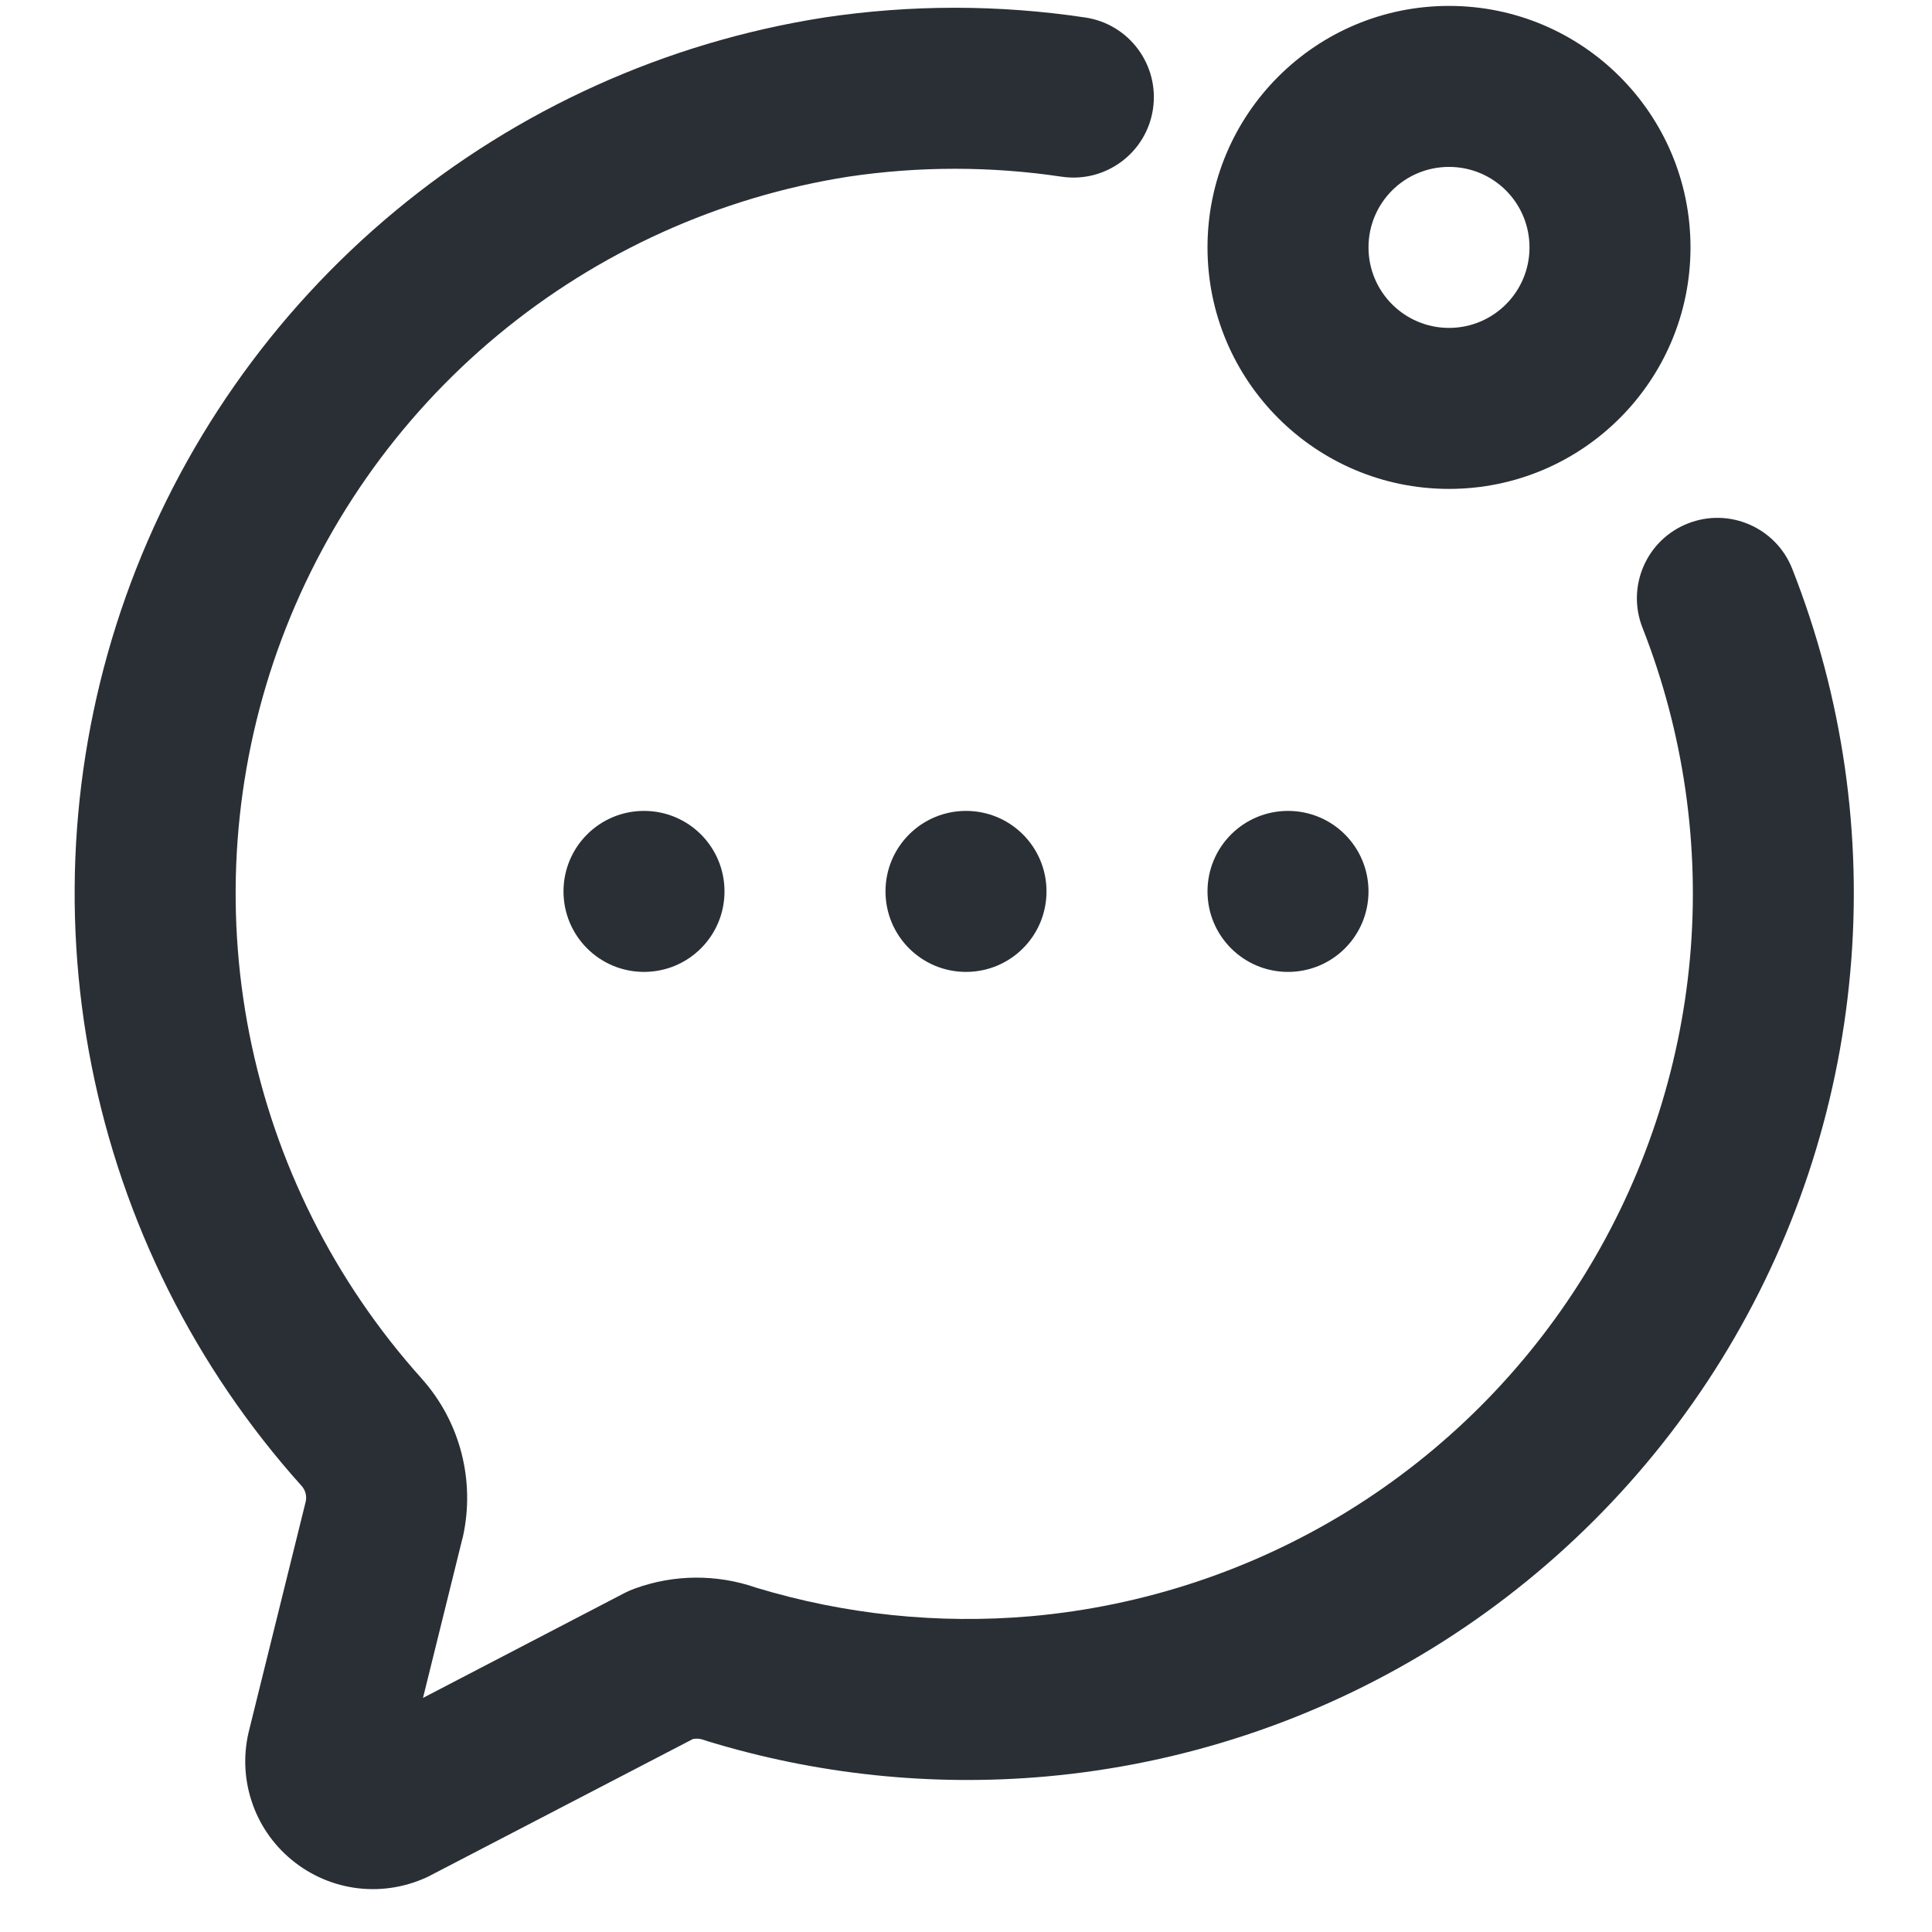 <svg width="18" height="18" viewBox="0 0 18 18" fill="none" xmlns="http://www.w3.org/2000/svg">
<path fill-rule="evenodd" clip-rule="evenodd" d="M13.5 1.555C13.086 1.555 12.75 1.89 12.75 2.305C12.75 2.719 13.086 3.055 13.5 3.055C13.915 3.055 14.25 2.719 14.25 2.305C14.25 1.89 13.915 1.555 13.5 1.555ZM11.25 2.305C11.25 1.062 12.258 0.055 13.5 0.055C14.743 0.055 15.75 1.062 15.75 2.305C15.75 3.547 14.743 4.555 13.5 4.555C12.258 4.555 11.25 3.547 11.25 2.305ZM7.904 1.646C8.562 1.548 9.231 1.548 9.889 1.646C10.299 1.708 10.681 1.425 10.742 1.016C10.803 0.606 10.521 0.224 10.111 0.163C9.305 0.042 8.486 0.042 7.679 0.163L7.679 0.163L7.674 0.164C6.205 0.394 4.826 1.017 3.681 1.967C2.537 2.916 1.67 4.157 1.172 5.558C0.674 6.96 0.564 8.469 0.853 9.928C1.141 11.385 1.817 12.738 2.81 13.844C2.828 13.863 2.84 13.887 2.847 13.913C2.853 13.937 2.854 13.962 2.849 13.987L2.324 16.108C2.267 16.326 2.272 16.556 2.341 16.771C2.41 16.99 2.542 17.184 2.719 17.329C2.896 17.475 3.112 17.567 3.34 17.593C3.568 17.619 3.798 17.578 4.004 17.477L4.016 17.47L6.456 16.202C6.489 16.196 6.523 16.198 6.555 16.21C6.567 16.214 6.579 16.218 6.591 16.222C7.609 16.533 8.676 16.645 9.736 16.552L9.736 16.552C11.016 16.439 12.251 16.03 13.345 15.356C14.438 14.682 15.36 13.762 16.036 12.67C16.712 11.578 17.123 10.343 17.238 9.063C17.354 7.784 17.169 6.496 16.698 5.3C16.547 4.915 16.111 4.725 15.726 4.877C15.34 5.028 15.151 5.464 15.303 5.849C15.687 6.827 15.839 7.882 15.745 8.929C15.65 9.976 15.313 10.987 14.76 11.881C14.207 12.775 13.453 13.527 12.558 14.079C11.663 14.63 10.652 14.965 9.605 15.058C8.742 15.133 7.873 15.043 7.045 14.792C6.679 14.665 6.28 14.667 5.915 14.8C5.884 14.811 5.854 14.824 5.824 14.839L3.941 15.819L4.308 14.335L4.313 14.317C4.37 14.059 4.365 13.792 4.299 13.536C4.233 13.281 4.107 13.044 3.931 12.847L3.931 12.847L3.928 12.843C3.115 11.938 2.56 10.83 2.324 9.637C2.088 8.443 2.178 7.207 2.585 6.061C2.993 4.914 3.702 3.898 4.639 3.121C5.575 2.345 6.703 1.835 7.904 1.646ZM6 7.555C6.415 7.555 6.75 7.89 6.75 8.305V8.305C6.75 8.72 6.415 9.055 6 9.055C5.586 9.055 5.25 8.72 5.25 8.305V8.305C5.25 7.89 5.586 7.555 6 7.555ZM9 7.555C9.415 7.555 9.75 7.89 9.75 8.305V8.305C9.75 8.72 9.415 9.055 9 9.055C8.586 9.055 8.25 8.72 8.25 8.305V8.305C8.25 7.89 8.586 7.555 9 7.555ZM12 7.555C12.415 7.555 12.75 7.89 12.75 8.305V8.305C12.75 8.72 12.415 9.055 12 9.055C11.586 9.055 11.25 8.72 11.25 8.305V8.305C11.25 7.89 11.586 7.555 12 7.555Z" fill="#2A2F35"/>
</svg>

